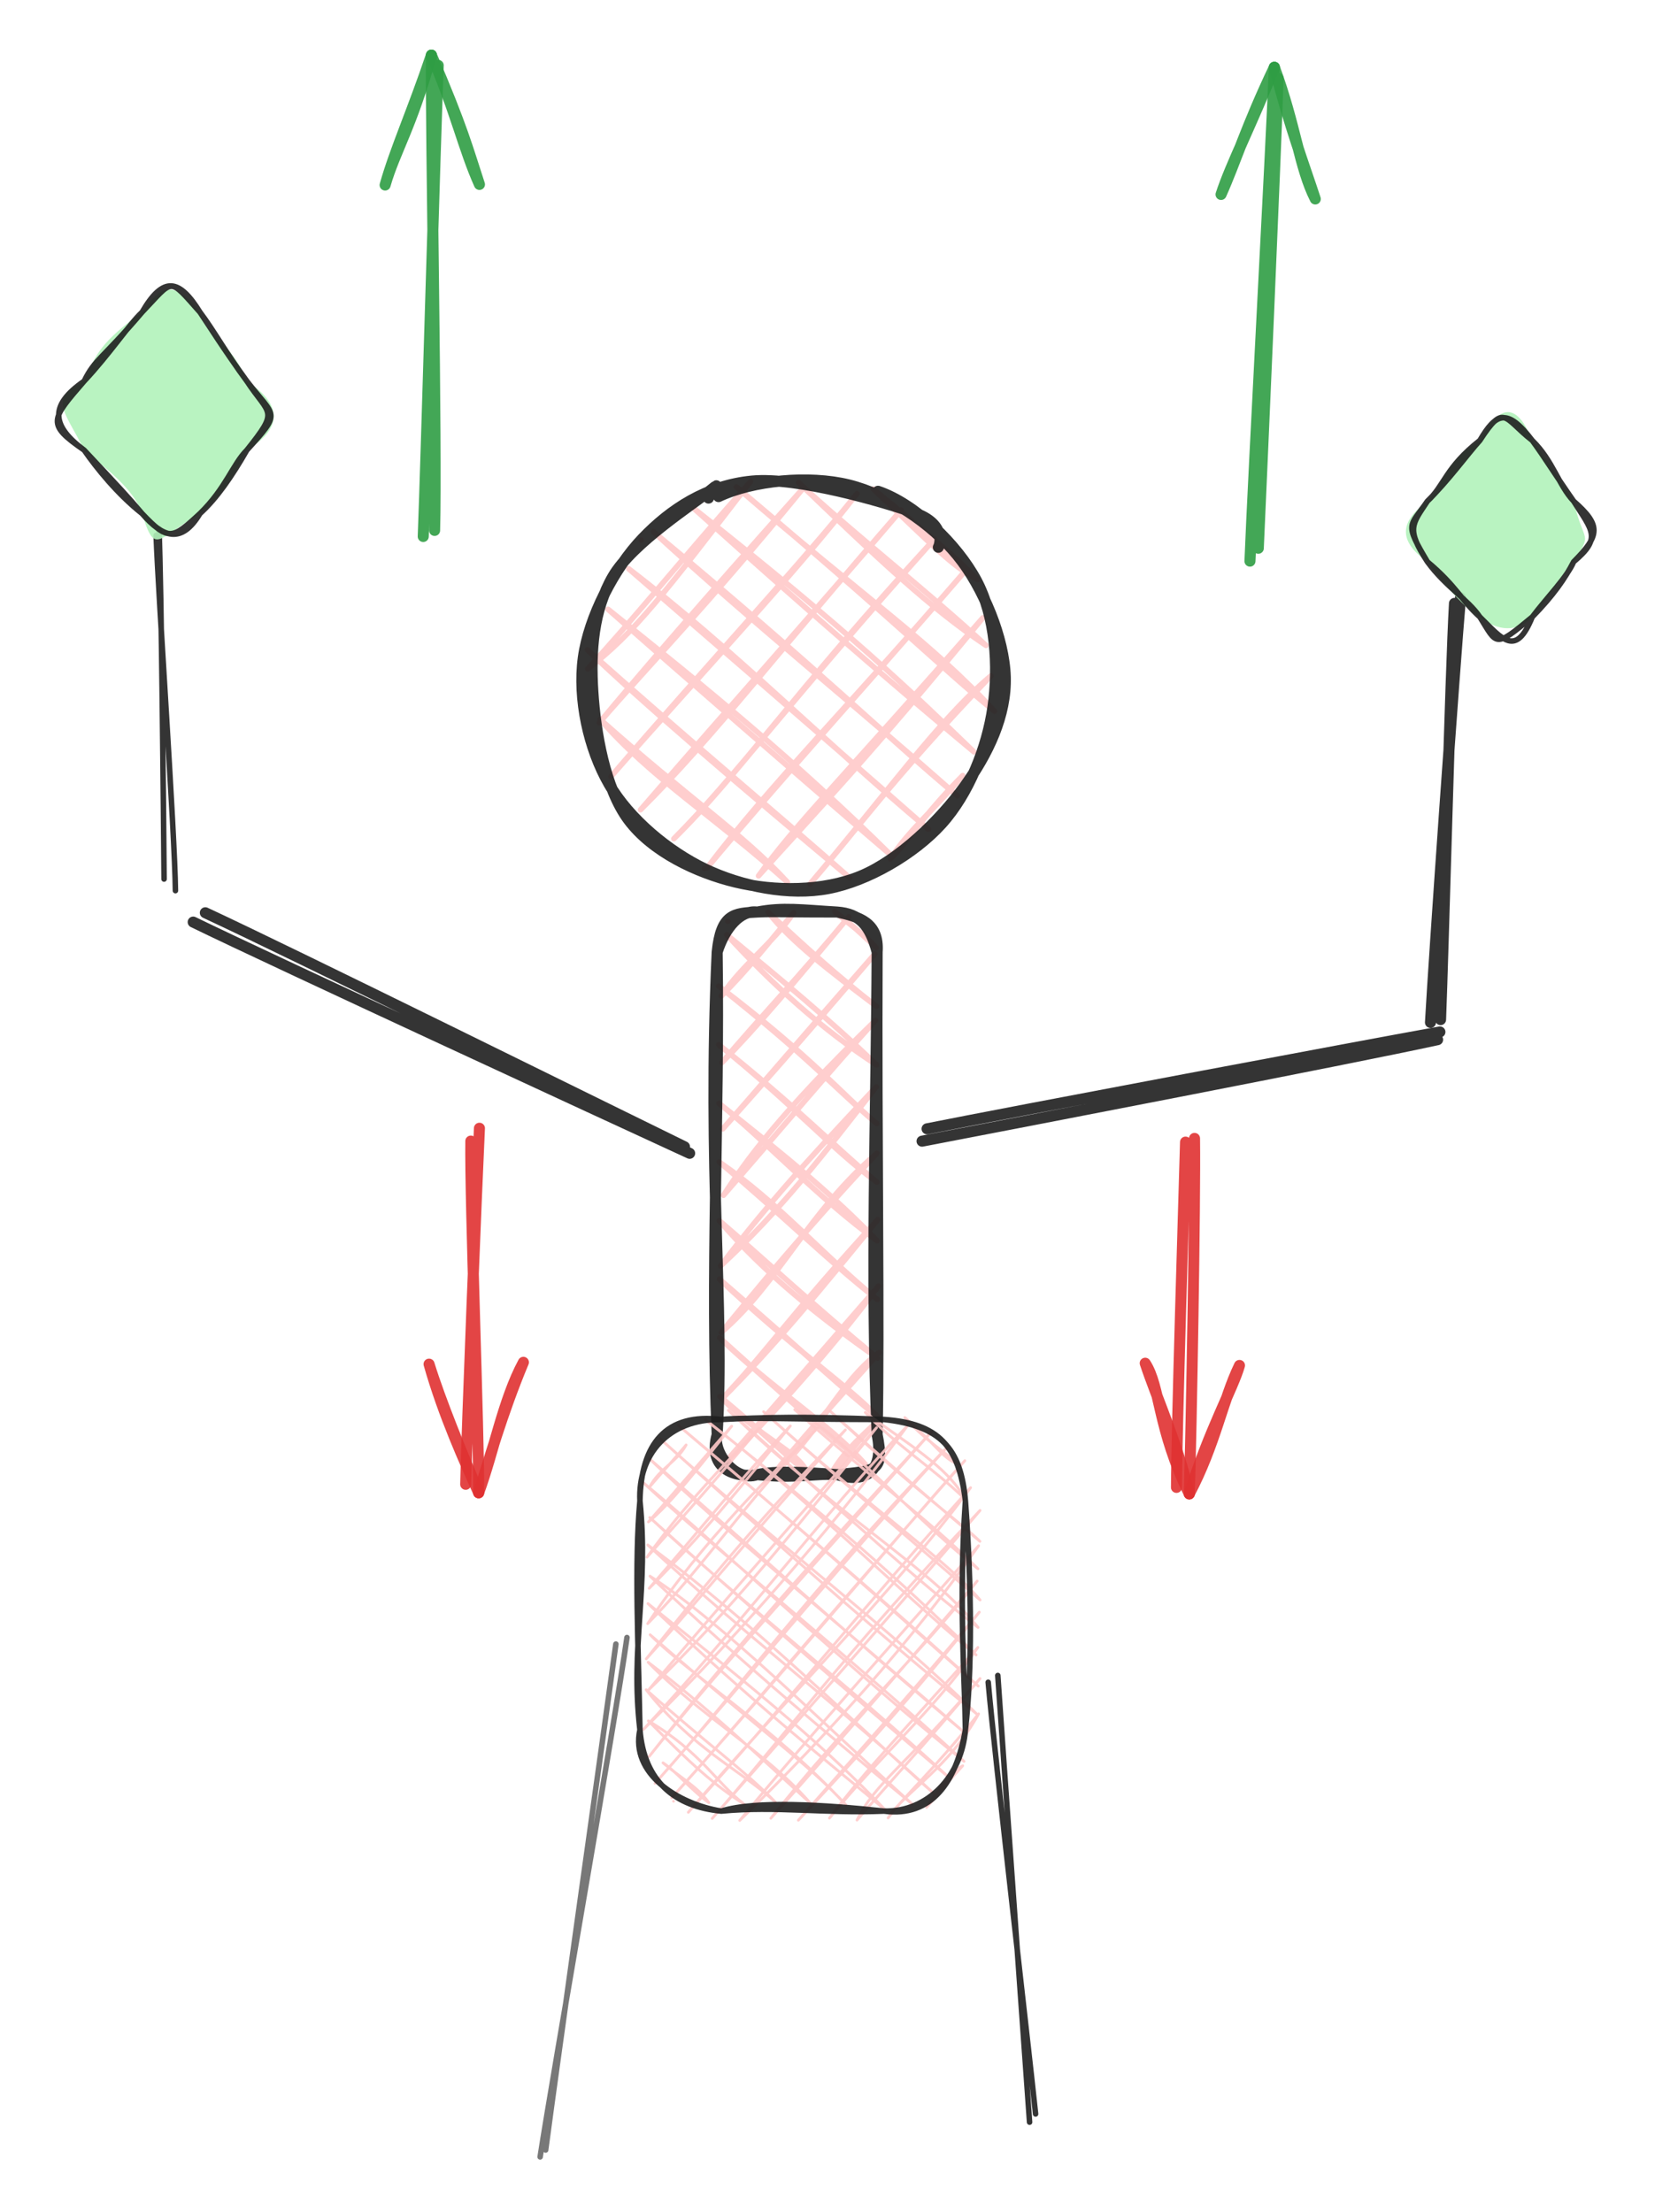 <svg version="1.1" xmlns="http://www.w3.org/2000/svg" viewBox="0 0 300 401.045" width="300" height="401.045">
  <!-- svg-source:excalidraw -->
  <!-- payload-type:application/vnd.excalidraw+json --><!-- payload-version:2 --><!-- payload-start -->eyJ2ZXJzaW9uIjoiMSIsImVuY29kaW5nIjoiYnN0cmluZyIsImNvbXByZXNzZWQiOnRydWUsImVuY29kZWQiOiJ4nO2aW1ebSlx1MDAxNMff/Vx1MDAxNK70tbFzv/QtxiRcdTAwMWFcdTAwMWL1aKs2Z3W5XGIhwoFcdTAwMDBcdTAwMDK5eLr63Vx1MDAwZqBmXGJCT6JRYzUuo+y5wcz/N7NnXHUwMDBmPzc2NyvRtW9UPm9WjKmuOVY/0CaVj4l9bFx1MDAwNKHluXFcdTAwMTJKr0NvXHUwMDE06GlOM4r88POnT6rElu5ccm9KXHUwMDE5jjE03CiM8/1cdTAwMWRfb27+TL+z7TiO5YdGmj1NyDSERd564Llpo5BhxDnkgs9yWG7fmCY1ao0zVZtcdTAwMTXuxPdcdTAwMTBcdTAwMTn9OGWgOaGhUlx1MDAxMlOFe07v9LprXYzsvuXuWrWDbrOvilx1MDAwZizHOYmunfRW9cBcdTAwMGLDqqlFuqlyhFHg2caZ1Y/Mu77J2GdlQy/uXHUwMDFhVSrwRpema4RJx8CZ1fM13YquY5tcdTAwMDQzo+ZeplUoS/KUXHUwMDFjqqaSXHUwMDAyXGKRXFzTdc/xgqTpXHUwMDBm0Eh+VOM9Tbcv4ztw+yrPYKBLXao8k9tcdTAwMDfidGYyXHLr0ozmbaGR9qxEXHUwMDE4Qlx1MDAwMYGcJST1+3t9NfCpXHUwMDE1Ru1qe9Rgwtr71jp3zna0hjmt3Kb/UL1cdTAwMWVoQ2MvqdhcdTAwMWQ5TrbT3P5tp/1Uld4qXHTdWn6p50zyNzJcblQtjPy+diNcbsihlFx1MDAxOEvMcaZcdTAwMGJcdTAwMWTLtfPNO55uK1x1MDAxZG1k2ron6sDQo5txK5I14mWy5khSRlx1MDAwMZJFqtZcdTAwMTZXdXd/XHUwMDFi91wiXHJcZuFcdTAwMTVcdTAwMWS79X23Vne+vlx1MDAwNlVjNqdqXGbwk6g608EzVUOA8rKGTDKAOMzMMs+va7xGuo6LXHUwMDE3S1x1MDAxYeIySSNcIuNbwaBwolx1MDAxZSwu6eOpXW1s8+qFrXV3my1zj3b29Vx1MDAxMknnZPlSYuZ4XszkUWKOXHUwMDAyzVxyfS2IXHUwMDA3/b6gJS5cdTAwMTC0yOuZgHiiXHUwMDA2MnNff/w0nelxLYi2Y+1Z7mW+iOH2S1JcdTAwMWMtjOrecGhF8W1cdTAwMWN5llx1MDAxYuVzpPXWgsCbmIZ2ry/imkvT/KS6+Z5X/20qMaVcdTAwMTez/398LMytXHUwMDA0kHyqUKhcdTAwMDJcdTAwMWLZv0uTjUrJhlx1MDAwMsdSgvFXXHUwMDEx2v8sjrbRqdkt3XS80ak3IZ3G0eE/I3+t0Vx1MDAxNiy3TqF806tDeyFcdTAwMDdcZlx1MDAxMow5iH/fkFx1MDAwN/ZW0KbZ3FVOV0U2lHnrzFxyXHUwMDE1SDIhMutVXHUwMDA2bG9xsFx1MDAwN1BcdTAwMWV1r7pG8+LovEVPdyN9Z3q61mBzrK5v1myea3p1YFx1MDAwYrU+z8jOulxid2RcdTAwMGLOXHUwMDE5R0w9zzvZm39cdTAwMDbZVSWB9JJgVeKRqzbIW2erNkRcdTAwMDTFo1x1MDAwMpSeMnCHi8NN6Ui3h3ta67vVtse+rUMhrIfAXHJz9ieDm+V2l0iKXFzTq4NbzVgztlkmQnPDNlx1MDAwMlx1MDAxMKVz7btD/uexjbLZq4wsiXbf0oae2y+kXHUwMDFisLz1jm6BabxcXFBQXHUwMDE4QJosXHUwMDBlt7cznmzjL5ejsd3tfJW9L5ftXHUwMDFhXWu4XHUwMDA1m1+5XHUwMDExfJRL/qGHXHUwMDA2qNe7XHUwMDBmdmZcdTAwMGX5zapNXGLmXGLQ11x1MDAxZVx1MDAxMFXP9cjA0e/UnNk75dequFx1MDAwZlx0XHUwMDE1XHUwMDE40lx1MDAwMjk3l1xih4ZfPNw75PWzzmH9urGNyFx1MDAwNWdrrWZcdTAwMDbnlyooXHUwMDFltVSVqpmAXHUwMDAyNcu8mqGMVylcdTAwMTbvXHUwMDA36LucXHUwMDE3iO9zUiZoTilcdTAwMTNcXFx1MDAxNk7PzdZcdTAwMTKCtqPWVeM8PDs4wvZcdTAwMTSZne/Arj08vv9ssuZo/tRcbkv6KFmXxfep2JLZT8b1UkFcdTAwMTSYl7kgXHUwMDAwUYDYS07aK4j2r0zl5ZGDUv+DUSwgILBoc9E8XVxc4MF23Ue2dmj4tXHVRW1v9G97utYzNlx1MDAxN/MzNnnCaH9B4IDfXHUwMDBi9seTNuBcdTAwMTSiV763WEbNb2VvMVx1MDAxNzXgq1x1MDAwYvXDvHWGNUMs9sN4UUCw6SyONWpVzfp5zTJ3W2GVnPioM63uvyTW7P/fs1BgpVhn/P9VY1xyXHUwMDBiXHUwMDBl8eT9Q2lcdTAwMDFcdTAwMDRcdTAwMTRcdTAwMTSTV1x1MDAxZVx1MDAxMHxcdTAwMDf7fu4qnDvGk0hcdTAwMTVYXGJtLbnLYrZp3nrHNoFcdTAwMThcdTAwMGKWXSdcdTAwMTTbS7ikx8bO+FjQfptG7GQ69rphrd56XGLaz1x1MDAxNutnYv58XHUwMDFl4XJnXHUwMDE0XHKkQcjD0S4gO+Mv3JJNhUSAXHUwMDAx+YaCXHUwMDA261x1MDAwNXaen5WyPX9AL9jK0Kalr5NBgkmMNiw6oG8t4Y1cdTAwMDNX41x1MDAxNPQvvp1EoNuemFxmXVx1MDAxY1x1MDAxZa4121x1MDAwMpMtXHUwMDE4b7RcdTAwMDUkRFwiQVUlN6TzLVx1MDAwNlx1MDAwNGCSYVx1MDAxOPs25ZHCZ+FcdTAwMWVJXHUwMDAyY19cdTAwMWS+5Ftm79y/Pu5Ll3SaXHUwMDFjXHUwMDAzXGJZ+M7d7uLY/8WrbHRg7lRDtH9cdTAwMTR+l86E++F6Y5+PL5Hyt6JccoAhhk98wlx1MDAwNzFLXlwiJeRcckVO31x1MDAxMNvzh3xLn/GVs1xyys/vXHUwMDA151x1MDAxMFxuKYpCbHuLw33QXHUwMDE5wXDcXHLsSW9cXKuPz75cdTAwMWVf2XKt4WZcdTAwMTJvXHUwMDAxSVx1MDAxOY6fn1x1MDAwM8jmN+aYoC2OXHUwMDE55YQgQFx1MDAxOC6Pvj1cdTAwMGb4kFx1MDAxMlxmKX735d8y91x1MDAxYrc1VDTfP4ni/p2NU2VsXHUwMDE5k+3CI43kkyggXHUwMDFktlx1MDAwNEQjXHUwMDFk3l9cdTAwMWK//lx1MDAwM/ywXHJiIn0=<!-- payload-end -->
  <defs>
    <style class="style-fonts">
      @font-face {
        font-family: "Virgil";
        src: url("https://excalidraw.com/Virgil.woff2");
      }
      @font-face {
        font-family: "Cascadia";
        src: url("https://excalidraw.com/Cascadia.woff2");
      }
      @font-face {
        font-family: "Assistant";
        src: url("https://excalidraw.com/Assistant-Regular.woff2");
      }
    </style>
    
  </defs>
  <rect x="0" y="0" width="300" height="401.045" fill="#ffffff"></rect><g stroke-opacity="0.9" fill-opacity="0.9" stroke-linecap="round" transform="translate(106 86.356) rotate(0 37.5 37.5)"><path d="M10.23 11.55 C10.23 11.55, 10.23 11.55, 10.23 11.55 M10.23 11.55 C10.23 11.55, 10.23 11.55, 10.23 11.55 M0.53 34.91 C9.03 28.43, 14.45 21.21, 30.05 0.95 M0.53 34.91 C8.97 25.77, 16.7 16.05, 30.05 0.95 M2.63 44.68 C11.6 34.27, 22.09 23.56, 39.37 2.42 M2.63 44.68 C10.35 35.42, 19.41 24.84, 39.37 2.42 M4.73 54.46 C21.8 34.55, 39.62 15.36, 49.34 3.14 M4.73 54.46 C20.32 36.63, 37.86 17.96, 49.34 3.14 M10.11 60.46 C26.12 41.88, 42.89 23.18, 57.35 6.12 M10.11 60.46 C23.69 46.92, 34.8 32, 57.35 6.12 M16.15 65.71 C28.25 53.78, 37.08 40.12, 63.38 11.37 M16.15 65.71 C27.01 54.78, 36.03 42.11, 63.38 11.37 M22.19 70.96 C35.9 54.55, 47.23 42.26, 68.77 17.38 M22.19 70.96 C33.74 55.72, 47.17 42.51, 68.77 17.38 M31.5 72.44 C41.4 61.39, 51.51 50.91, 72.18 25.64 M31.5 72.44 C38.31 62.91, 47.32 54.08, 72.18 25.64 M40.82 73.91 C54.56 57.67, 64.18 44.13, 73.62 36.18 M40.82 73.91 C48.66 64.93, 55.31 55.32, 73.62 36.18 M55.39 69.35 C58.85 64.06, 62.96 60.83, 68.51 54.25 M55.39 69.35 C58.38 66.59, 60.87 61.98, 68.51 54.25 M21.68 71.09 C21.68 71.09, 21.68 71.09, 21.68 71.09 M21.68 71.09 C21.68 71.09, 21.68 71.09, 21.68 71.09 M36.74 73.58 C23.68 61.85, 11.9 54.61, 2.78 44.05 M36.74 73.58 C28.58 64.71, 18.9 58.44, 2.78 44.05 M48.03 72.79 C28.28 56.3, 10.02 40.65, 0.48 31.46 M48.03 72.79 C32.03 58.72, 17.64 46.77, 0.48 31.46 M55.54 68.72 C38.32 51.69, 22.04 38.35, 4.22 24.11 M55.54 68.72 C36.88 52.73, 17.82 36.11, 4.22 24.11 M62.3 63.99 C43.42 48.16, 26.84 31.24, 7.96 16.76 M62.3 63.99 C43.08 47.06, 22.07 29.03, 7.96 16.76 M67.55 57.95 C49.1 41.56, 30.69 26.82, 12.45 10.06 M67.55 57.95 C54.3 46.91, 43.39 35.81, 12.45 10.06 M70.53 49.95 C59.3 39.11, 47.74 27.96, 19.97 5.99 M70.53 49.95 C56.12 37.94, 40.93 24.81, 19.97 5.99 M74.27 42.6 C62.99 30.22, 50.9 22.19, 27.48 1.92 M74.27 42.6 C64.67 34.79, 56.17 26.1, 27.48 1.92 M72.73 30.66 C62.58 23.87, 53.26 15.05, 38.76 1.13 M72.73 30.66 C61.68 20.43, 48.52 10.24, 38.76 1.13 M71.18 18.71 C66.68 16.31, 63.27 12.8, 52.32 2.31 M71.18 18.71 C67.68 15.03, 62.23 10.51, 52.32 2.31" stroke="#ffc9c9" stroke-width="1" fill="none"></path><path d="M53.16 2.71 C59.91 4.99, 67.53 12.38, 71 18.9 C74.47 25.42, 75.05 34.45, 73.99 41.81 C72.94 49.16, 69.64 57.53, 64.67 63.02 C59.7 68.51, 51.3 73.37, 44.16 74.74 C37.01 76.1, 28.44 74.36, 21.81 71.2 C15.19 68.04, 8.07 62.15, 4.38 55.77 C0.7 49.39, -1.28 40.33, -0.27 32.92 C0.74 25.51, 5.34 16.65, 10.44 11.3 C15.54 5.96, 22.1 1.64, 30.33 0.86 C38.56 0.08, 54.21 4.64, 59.84 6.64 C65.46 8.65, 64.43 12.3, 64.09 12.87 M24.25 3.68 C30.5 0.73, 40.61 -0.22, 47.83 1.55 C55.04 3.33, 62.82 8.53, 67.55 14.34 C72.29 20.14, 76.02 29.38, 76.23 36.37 C76.43 43.37, 73.13 50.31, 68.77 56.32 C64.41 62.33, 56.98 69.58, 50.07 72.45 C43.16 75.33, 34.33 75.26, 27.31 73.57 C20.29 71.88, 12.26 68.07, 7.95 62.32 C3.64 56.57, 1.94 46.41, 1.47 39.04 C0.99 31.68, 1.56 24.22, 5.11 18.14 C8.66 12.06, 19.85 4.93, 22.74 2.56 C25.63 0.2, 21.89 3.47, 22.43 3.95" stroke="#1e1e1e" stroke-width="2" fill="none"></path></g><g stroke-opacity="0.9" fill-opacity="0.9" stroke-linecap="round" transform="translate(130 165.356) rotate(0 14.5 51)"><path d="M1.93 1.68 C1.93 1.68, 1.93 1.68, 1.93 1.68 M1.93 1.68 C1.93 1.68, 1.93 1.68, 1.93 1.68 M0.75 15.23 C5.66 10.32, 8.63 6.39, 13.87 0.13 M0.75 15.23 C4.7 9.38, 10 5.78, 13.87 0.13 M0.88 27.27 C7.63 19.23, 14.96 11.66, 23.85 0.85 M0.88 27.27 C7.18 20.91, 14.32 12.37, 23.85 0.85 M1.02 39.31 C6.62 32.97, 14.74 23.4, 28.57 7.61 M1.02 39.31 C6.67 32.98, 14 24.77, 28.57 7.61 M1.15 51.35 C5.12 45.2, 11.27 36.58, 28.7 19.65 M1.15 51.35 C11.59 39.35, 20.13 29.11, 28.7 19.65 M0.63 64.15 C11.7 53.9, 19.24 43.98, 28.84 31.69 M0.63 64.15 C10.66 50.83, 21.55 39.55, 28.84 31.69 M0.76 76.19 C11.11 67.3, 16.52 54.34, 28.97 43.73 M0.76 76.19 C7.39 68.16, 14.88 58.87, 28.97 43.73 M0.89 88.23 C8.36 80.48, 12.92 73.44, 29.1 55.78 M0.89 88.23 C10.62 78.45, 18.91 68.28, 29.1 55.78 M1.68 99.51 C6.61 93.91, 14.17 85.16, 29.24 67.82 M1.68 99.51 C12.6 88.58, 22.94 76.33, 29.24 67.82 M10.34 101.74 C17.93 95.38, 22.26 85.02, 29.37 79.86 M10.34 101.74 C14.88 95.93, 20.03 90.41, 29.37 79.86 M20.32 102.46 C22.58 98.31, 24.79 96.31, 29.5 91.9 M20.32 102.46 C23.2 99.4, 24.78 96.4, 29.5 91.9 M4.31 101.74 C4.31 101.74, 4.31 101.74, 4.31 101.74 M4.31 101.74 C4.31 101.74, 4.31 101.74, 4.31 101.74 M16.35 101.61 C14.38 97.52, 8.71 96.08, 0.5 87.83 M16.35 101.61 C13.11 99.21, 9.57 95.41, 0.5 87.83 M26.88 100.17 C18.17 93.11, 9.52 85.38, 0.46 77.2 M26.88 100.17 C19.76 92.18, 10.65 87.04, 0.46 77.2 M29.11 91.5 C22.93 85.21, 13.75 79.16, 0.43 66.57 M29.11 91.5 C23.02 86.79, 16.86 80.75, 0.43 66.57 M29.07 80.87 C18.61 73.49, 8.56 65.52, 0.39 55.94 M29.07 80.87 C17.58 71.41, 8.5 62.93, 0.39 55.94 M29.04 70.24 C18.36 61.43, 11.33 52.87, 0.36 45.31 M29.04 70.24 C20.02 63.19, 10.7 53.92, 0.36 45.31 M29 59.61 C21.2 51.52, 13.05 44.72, 0.33 34.68 M29 59.61 C17.99 51.58, 8.71 41.41, 0.33 34.68 M28.97 48.98 C20.86 43.08, 14.03 35.13, 0.29 24.05 M28.97 48.98 C20.55 41.8, 14.25 35.21, 0.29 24.05 M28.94 38.35 C21.54 32.18, 16.89 26.55, 0.26 13.42 M28.94 38.35 C23.16 33.58, 17.32 26.38, 0.26 13.42 M28.9 27.72 C18.97 21.25, 10.06 13.2, 1.73 4.11 M28.9 27.72 C20.43 19.51, 11.16 11.89, 1.73 4.11 M28.87 17.09 C20.52 10.78, 13.4 5.38, 9.24 0.04 M28.87 17.09 C21.81 11.64, 15.9 6.22, 9.24 0.04 M28.83 6.46 C25.37 3.26, 24.44 2.26, 21.28 -0.1 M28.83 6.46 C26.76 4.12, 24.31 2.48, 21.28 -0.1" stroke="#ffc9c9" stroke-width="1" fill="none"></path><path d="M7.25 0 C11.97 -0.91, 15.38 -0.37, 21.75 0 M7.25 0 C9.89 -0.15, 13.41 0.01, 21.75 0 M21.75 0 C25.66 0.84, 29.39 1.87, 29 7.25 M21.75 0 C25.89 0.29, 27.72 2.48, 29 7.25 M29 7.25 C28.84 37.55, 27.76 66, 29 94.75 M29 7.25 C28.84 41.8, 29.41 74.93, 29 94.75 M29 94.75 C30.3 101.16, 27.14 103.7, 21.75 102 M29 94.75 C30.36 101.6, 28.76 101.24, 21.75 102 M21.75 102 C17.47 101.73, 14.45 102.76, 7.25 102 M21.75 102 C16.34 101.56, 10.31 101.28, 7.25 102 M7.25 102 C3.15 103.48, -0.92 97.66, 0 94.75 M7.25 102 C3.77 102.59, -1.86 101.31, 0 94.75 M0 94.75 C1.39 70.82, -1.84 47.49, 0 7.25 M0 94.75 C-1.27 65.3, 0.43 38.22, 0 7.25 M0 7.25 C1.4 2.86, 4.2 -0.4, 7.25 0 M0 7.25 C0.71 0.28, 3.05 0.22, 7.25 0" stroke="#1e1e1e" stroke-width="2" fill="none"></path></g><g stroke-linecap="round"><g stroke-opacity="0.9" fill-opacity="0.9" transform="translate(167 205.356) rotate(0 46.5 -9)"><path d="M1.05 -0.7 C16.65 -3.82, 78.85 -15.52, 94.01 -18.26 M0.14 1.54 C15.64 -1.44, 77.88 -13.42, 93.59 -16.86" stroke="#1e1e1e" stroke-width="2" fill="none"></path></g></g><mask></mask><g stroke-linecap="round"><g stroke-opacity="0.9" fill-opacity="0.9" transform="translate(260 184.356) rotate(0 2.5 -37.5)"><path d="M-0.7 1.01 C0.01 -11.83, 3.65 -63.22, 4.74 -75.98 M1.13 0.5 C1.62 -11.71, 2.93 -62.46, 3.65 -74.96" stroke="#1e1e1e" stroke-width="2" fill="none"></path></g></g><mask></mask><g stroke-linecap="round"><g stroke-opacity="0.9" fill-opacity="0.9" transform="translate(124 209.356) rotate(0 -44 -21.5)"><path d="M1.01 -0.26 C-13.99 -7.17, -74.05 -34.91, -88.98 -42.18 M0.08 -1.44 C-14.65 -8.63, -71.84 -36.94, -86.78 -43.87" stroke="#1e1e1e" stroke-width="2" fill="none"></path></g></g><mask></mask><g stroke-linecap="round"><g stroke-opacity="0.9" fill-opacity="0.9" transform="translate(30 160.356) rotate(0 -1 -32)"><path d="M-0.26 -0.98 C-0.34 -11.91, -0.74 -53.98, -1.18 -64.54 M1.8 1.12 C1.7 -9.13, -1.32 -52.56, -1.7 -63.29" stroke="#1e1e1e" stroke-width="1" fill="none"></path></g></g><mask></mask><g stroke-opacity="0.9" fill-opacity="0.9" stroke-linecap="round" transform="translate(254 74.356) rotate(0 18 21.5)"><path d="M23.75 5.5 C25.14 7.17, 28.73 12.51, 31.25 16.5 C33.1 24.43, 34.79 21.95, 31.25 27.5 C27.69 31.63, 25.44 36.23, 23.75 37.5 C21.11 40.33, 17.43 40.13, 14.25 37.5 C11.9 36.29, 7.29 31.24, 4.75 27.5 C-0.27 23.94, -0.63 20.49, 4.75 16.5 C7.73 13.56, 7.42 9.7, 14.25 5.5 C18.5 -2.52, 21.52 -0.07, 23.75 5.5" stroke="none" stroke-width="0" fill="#b2f2bb"></path><path d="M23.75 5.5 C27.52 9.19, 28.52 13.62, 31.25 16.5 M23.75 5.5 C26.1 8.71, 27.71 11.43, 31.25 16.5 M31.25 16.5 C36.25 20.89, 36.05 22.69, 31.25 27.5 M31.25 16.5 C34.63 21.88, 36.41 23.18, 31.25 27.5 M31.25 27.5 C30.14 30.21, 26.35 34.04, 23.75 37.5 M31.25 27.5 C29.68 30.53, 27.62 33.54, 23.75 37.5 M23.75 37.5 C20.75 44.89, 18.34 41.52, 14.25 37.5 M23.75 37.5 C16.84 43.24, 17.4 42.55, 14.25 37.5 M14.25 37.5 C10.92 34.53, 10.01 31.91, 4.75 27.5 M14.25 37.5 C12.09 34.31, 8.15 32.13, 4.75 27.5 M4.75 27.5 C0.51 20.38, 1.51 21.22, 4.75 16.5 M4.75 27.5 C0.86 21.51, 1.97 20.73, 4.75 16.5 M4.75 16.5 C7.82 13.73, 8 10.41, 14.25 5.5 M4.75 16.5 C8.56 12.75, 11.99 8, 14.25 5.5 M14.25 5.5 C17.14 0.55, 19.19 -0.51, 23.75 5.5 M14.25 5.5 C18.74 -1.42, 18.62 1.51, 23.75 5.5" stroke="#1e1e1e" stroke-width="1" fill="none"></path></g><g stroke-opacity="0.9" fill-opacity="0.9" stroke-linecap="round" transform="translate(10 50.356) rotate(0 20 24.5)"><path d="M26.25 6.25 C27.17 10.41, 31.89 11.47, 34.75 18.75 C42.43 23.79, 39.95 28.11, 34.75 31.25 C33.07 34.06, 31.88 38.19, 26.25 42.75 C18.33 47.43, 18.13 50.4, 15.75 42.75 C14.23 38.09, 8.43 34.01, 5.25 31.25 C1.94 24.37, -1.51 21.86, 5.25 18.75 C7.38 13.71, 8.51 11.53, 15.75 6.25 C18.48 2.52, 20.93 -0.7, 26.25 6.25" stroke="none" stroke-width="0" fill="#b2f2bb"></path><path d="M26.25 6.25 C27.83 8.57, 30.43 12.8, 34.75 18.75 M26.25 6.25 C28.82 9.66, 30.93 13.61, 34.75 18.75 M34.75 18.75 C38.89 25.05, 40.69 23.81, 34.75 31.25 M34.75 18.75 C39.88 25.41, 41.18 24.17, 34.75 31.25 M34.75 31.25 C32.22 33.78, 30.95 38.17, 26.25 42.75 M34.75 31.25 C32.06 35.94, 29.32 39.97, 26.25 42.75 M26.25 42.75 C22.89 48.34, 19.52 47.12, 15.75 42.75 M26.25 42.75 C21.24 47.4, 20.55 47.81, 15.75 42.75 M15.75 42.75 C11.3 39.23, 7.46 34.45, 5.25 31.25 M15.75 42.75 C13.15 39.67, 11.78 38.22, 5.25 31.25 M5.25 31.25 C-1.62 26.51, -0.78 25.75, 5.25 18.75 M5.25 31.25 C-0.49 26.97, -1.27 23.26, 5.25 18.75 M5.25 18.75 C7.21 14.7, 8.56 14.73, 15.75 6.25 M5.25 18.75 C9.9 13.79, 13.43 8.42, 15.75 6.25 M15.75 6.25 C21.55 0.19, 20.49 -0.22, 26.25 6.25 M15.75 6.25 C19.58 -0.38, 22.51 0.18, 26.25 6.25" stroke="#1e1e1e" stroke-width="1" fill="none"></path></g><g stroke-opacity="0.9" fill-opacity="0.9" stroke-linecap="round" transform="translate(116 257.356) rotate(0 29.5 35.5)"><path d="M2.07 5.77 C2.07 5.77, 2.07 5.77, 2.07 5.77 M2.07 5.77 C2.07 5.77, 2.07 5.77, 2.07 5.77 M1.8 12.17 C3.56 8.85, 6.62 7.81, 8.37 4.62 M1.8 12.17 C3.74 9.86, 5.83 7.67, 8.37 4.62 M1.54 18.57 C5.28 15.6, 10.83 8.54, 16.63 1.21 M1.54 18.57 C4.68 15.03, 9.06 9.87, 16.63 1.21 M1.28 24.96 C4.37 21.43, 11.16 14.06, 21.62 1.57 M1.28 24.96 C4.68 20.25, 9.16 14.33, 21.62 1.57 M1.68 30.61 C11.89 18.85, 18.42 10.5, 27.26 1.17 M1.68 30.61 C10.9 21.4, 18.29 12.28, 27.26 1.17 M1.41 37.01 C11.63 21.6, 23.88 10.01, 32.25 1.53 M1.41 37.01 C11.7 26.62, 19.66 14.09, 32.25 1.53 M1.15 43.4 C9.2 33.36, 19.11 20.6, 37.24 1.89 M1.15 43.4 C9.97 33.63, 17.28 24.31, 37.24 1.89 M1.55 49.05 C16.26 34.9, 28.24 19.85, 42.88 1.5 M1.55 49.05 C9.79 39.31, 19.44 28.17, 42.88 1.5 M0.63 56.2 C19.78 37.33, 37.81 15.89, 48.52 1.1 M0.63 56.2 C17.75 37.8, 32.99 17.58, 48.52 1.1 M1.68 61.09 C13.79 45.9, 27.24 31.25, 52.85 2.22 M1.68 61.09 C16.01 42.79, 30.55 26.45, 52.85 2.22 M2.73 65.98 C17.96 49, 29.56 32.25, 55.87 4.84 M2.73 65.98 C20.74 45.58, 37.9 24.31, 55.87 4.84 M5.75 68.6 C28.01 43.71, 47.03 20.66, 58.89 7.47 M5.75 68.6 C16.56 56.69, 27.58 43.09, 58.89 7.47 M8.77 71.22 C25.32 51.77, 45.53 31.91, 59.94 12.36 M8.77 71.22 C25.64 52.5, 40.64 33.9, 59.94 12.36 M13.1 72.34 C24.71 59.17, 37.38 42, 61.65 16.49 M13.1 72.34 C31.79 51.03, 52.01 28, 61.65 16.49 M18.09 72.7 C34.53 56.67, 49 40.49, 61.39 22.89 M18.09 72.7 C31.71 56.15, 46.7 39.7, 61.39 22.89 M23.73 72.3 C37.75 54.69, 51.26 42.02, 61.13 29.29 M23.73 72.3 C38.88 55.36, 51.81 40.15, 61.13 29.29 M28.72 72.66 C37.11 63.57, 46.43 53.81, 61.52 34.93 M28.72 72.66 C36.2 64.1, 44.4 55.19, 61.52 34.93 M34.36 72.27 C43.48 61.03, 52.66 53.43, 61.26 41.33 M34.36 72.27 C40.83 63.57, 48.75 55.41, 61.26 41.33 M39.35 72.63 C42.72 65.8, 47.72 63.2, 61.65 46.97 M39.35 72.63 C45.43 65.55, 50.98 59.75, 61.65 46.97 M44.99 72.24 C47.89 67.63, 56.02 63.2, 61.39 53.37 M44.99 72.24 C48.19 67.93, 52.74 64.13, 61.39 53.37 M51.95 70.33 C53.76 67.52, 56.4 63.84, 58.51 62.78 M51.95 70.33 C53.65 68.46, 54.73 66.91, 58.51 62.78 M6.09 69.21 C6.09 69.21, 6.09 69.21, 6.09 69.21 M6.09 69.21 C6.09 69.21, 6.09 69.21, 6.09 69.21 M12.49 69.47 C10.3 66.45, 7.27 64.9, 4.18 62.25 M12.49 69.47 C9.23 67.15, 6.58 63.81, 4.18 62.25 M18.88 69.73 C13.79 65.84, 11.23 60.45, 1.53 54.64 M18.88 69.73 C13.81 66.54, 9.18 62.42, 1.53 54.64 M24.53 69.34 C17.83 63.24, 9.48 59.66, 1.13 49 M24.53 69.34 C18.65 63.36, 12.79 59.33, 1.13 49 M30.92 69.6 C22.79 60.19, 10.72 53.59, 1.49 44.01 M30.92 69.6 C21.62 61.08, 12.21 52.18, 1.49 44.01 M37.32 69.86 C24.34 55.87, 9.04 46.25, 1.85 39.03 M37.32 69.86 C30.66 62.53, 22.47 56.94, 1.85 39.03 M44.47 70.78 C33.58 59.38, 23.34 50.94, 1.46 33.38 M44.47 70.78 C32.87 61.06, 20.7 51.57, 1.46 33.38 M49.36 69.73 C32.64 54.67, 15.39 37.14, 1.82 28.4 M49.36 69.73 C34.01 57.03, 18.39 44.04, 1.82 28.4 M53.5 68.02 C37.64 53.98, 21.45 37.57, 1.42 22.75 M53.5 68.02 C36.79 52.46, 17.87 38.11, 1.42 22.75 M56.12 65 C37.44 47.84, 17.01 31.94, 1.78 17.77 M56.12 65 C37.09 48.88, 17.11 31.63, 1.78 17.77 M58.75 61.98 C36.63 44.11, 12.86 21.51, 0.63 11.47 M58.75 61.98 C37.04 42.09, 12.55 22.63, 0.63 11.47 M59.11 57 C35.61 36.66, 15.24 20.1, 1.75 7.14 M59.11 57 C39.12 40.29, 18.57 21.77, 1.75 7.14 M60.97 53.32 C45.26 37.76, 25.93 23.55, 3.62 3.46 M60.97 53.32 C38.6 35.04, 17.7 16.06, 3.62 3.46 M61.33 48.33 C48.15 36.76, 32.56 22.6, 7 1.1 M61.33 48.33 C44.48 32.96, 28.97 19.77, 7 1.1 M60.94 42.69 C46.3 30.6, 30.95 14.84, 11.88 0.05 M60.94 42.69 C49.94 31.95, 39.41 21.87, 11.88 0.05 M61.3 37.7 C52.07 26.38, 37.98 19.25, 16.02 -1.66 M61.3 37.7 C51.29 30.07, 40.05 19.82, 16.02 -1.66 M61.66 32.72 C55.11 25.01, 43.54 17.6, 22.42 -1.4 M61.66 32.72 C45.65 18.88, 30.52 5.93, 22.42 -1.4 M61.27 27.07 C48.74 17.07, 36.4 2.56, 28.06 -1.79 M61.27 27.07 C52.28 18.03, 41.09 10, 28.06 -1.79 M61.63 22.09 C57.59 18.18, 51.22 14.05, 34.46 -1.53 M61.63 22.09 C53.93 15.6, 45.23 8.19, 34.46 -1.53 M58.97 14.48 C55.76 8.47, 48.33 4.36, 40.85 -1.27 M58.97 14.48 C53.35 8.93, 46.47 4.73, 40.85 -1.27 M57.82 8.18 C54.93 7.12, 53.86 4.75, 48.01 -0.35 M57.82 8.18 C55.26 5.87, 51.71 3.78, 48.01 -0.35" stroke="#ffc9c9" stroke-width="0.5" fill="none"></path><path d="M14.75 0 C19.74 -0.46, 27.17 -0.02, 44.25 0 M14.75 0 C21.96 -0.36, 29.84 -0.61, 44.25 0 M44.25 0 C54.14 0.69, 57.81 4.82, 59 14.75 M44.25 0 C54.5 1.18, 58.17 5.15, 59 14.75 M59 14.75 C57.76 32.6, 58.9 47.59, 59 56.25 M59 14.75 C60.18 30.49, 60.2 46, 59 56.25 M59 56.25 C58.34 64.6, 52.2 71.21, 44.25 71 M59 56.25 C57.4 65.63, 52.9 72.18, 44.25 71 M44.25 71 C33.45 69.84, 20.93 69.06, 14.75 71 M44.25 71 C33.35 71.45, 24.63 70.06, 14.75 71 M14.75 71 C6.42 70.22, 0.75 65.66, 0 56.25 M14.75 71 C6.89 69.73, -1.74 64.23, 0 56.25 M0 56.25 C-1.76 41.1, 1.63 30.69, 0 14.75 M0 56.25 C-0.29 41.21, -1.02 25.82, 0 14.75 M0 14.75 C0.19 4.41, 4.69 -1.24, 14.75 0 M0 14.75 C-0.38 6.42, 5.09 -0.13, 14.75 0" stroke="#1e1e1e" stroke-width="1" fill="none"></path></g><g stroke-linecap="round"><g stroke-opacity="0.9" fill-opacity="0.9" transform="translate(180 305.356) rotate(0 4 39)"><path d="M-0.87 -0.36 C0.28 12.72, 6.34 64.76, 7.72 77.91 M0.87 -1.59 C1.77 11.73, 5.71 66.39, 6.63 79.4" stroke="#1e1e1e" stroke-width="1" fill="none"></path></g></g><mask></mask><g stroke-linecap="round"><g stroke-opacity="0.6" fill-opacity="0.6" transform="translate(112 298.356) rotate(0 -6.5 46)"><path d="M-0.36 -0.28 C-2.45 15.11, -11.07 76.03, -13.09 91.44 M1.65 -1.47 C-0.56 14.15, -11.65 76.83, -14.09 92.69" stroke="#1e1e1e" stroke-width="1" fill="none"></path></g></g><mask></mask><g stroke-linecap="round"><g stroke-opacity="0.9" fill-opacity="0.9" transform="translate(77 97.356) rotate(0 1.5 -43)"><path d="M-0.28 -0.09 C0.27 -14.28, 1.86 -71.13, 2.44 -85.5 M1.78 -1.19 C2.2 -15.71, 1.07 -73.36, 1.2 -87.36" stroke="#2f9e44" stroke-width="2" fill="none"></path></g><g stroke-opacity="0.9" fill-opacity="0.9" transform="translate(77 97.356) rotate(0 1.5 -43)"><path d="M9.91 -63.92 C7.84 -70.2, 6.86 -74.21, 1.2 -87.36 M9.91 -63.92 C7.05 -70.28, 5.57 -77.29, 1.2 -87.36" stroke="#2f9e44" stroke-width="2" fill="none"></path></g><g stroke-opacity="0.9" fill-opacity="0.9" transform="translate(77 97.356) rotate(0 1.5 -43)"><path d="M-7.19 -63.81 C-5.37 -70.07, -2.47 -74.11, 1.2 -87.36 M-7.19 -63.81 C-5.39 -70.22, -2.2 -77.26, 1.2 -87.36" stroke="#2f9e44" stroke-width="2" fill="none"></path></g></g><mask></mask><g stroke-linecap="round"><g stroke-opacity="0.9" fill-opacity="0.9" transform="translate(228.179 99.964) rotate(0 1.5 -43)"><path d="M-0.09 -0.56 C0.55 -14.8, 3.04 -71.47, 3.5 -85.77 M-1.6 1.77 C-1.04 -12.84, 2.26 -73.27, 2.82 -87.77" stroke="#2f9e44" stroke-width="2" fill="none"></path></g><g stroke-opacity="0.9" fill-opacity="0.9" transform="translate(228.179 99.964) rotate(0 1.5 -43)"><path d="M10.24 -63.89 C7.36 -69.51, 6.68 -77.34, 2.82 -87.77 M10.24 -63.89 C8.24 -70.03, 5.61 -76.87, 2.82 -87.77" stroke="#2f9e44" stroke-width="2" fill="none"></path></g><g stroke-opacity="0.9" fill-opacity="0.9" transform="translate(228.179 99.964) rotate(0 1.5 -43)"><path d="M-6.84 -64.71 C-5.11 -70.09, -1.18 -77.7, 2.82 -87.77 M-6.84 -64.71 C-4.23 -70.53, -2.25 -77.15, 2.82 -87.77" stroke="#2f9e44" stroke-width="2" fill="none"></path></g></g><mask></mask><g stroke-linecap="round"><g stroke-opacity="0.9" fill-opacity="0.9" transform="translate(216 206.356) rotate(0 -1 32)"><path d="M-1.1 0.71 C-1.4 11.45, -2.71 52.77, -2.74 63.31 M0.53 0.04 C0.69 11.03, -0.06 53.61, -0.42 64.49" stroke="#e03131" stroke-width="2" fill="none"></path></g><g stroke-opacity="0.9" fill-opacity="0.9" transform="translate(216 206.356) rotate(0 -1 32)"><path d="M-8.41 40.8 C-5.65 44.97, -6.19 52.78, -0.42 64.49 M-8.41 40.8 C-6.35 47.06, -2.58 55.23, -0.42 64.49" stroke="#e03131" stroke-width="2" fill="none"></path></g><g stroke-opacity="0.9" fill-opacity="0.9" transform="translate(216 206.356) rotate(0 -1 32)"><path d="M8.68 41.2 C7.6 45.13, 3.22 52.85, -0.42 64.49 M8.68 41.2 C5.64 47.47, 4.32 55.52, -0.42 64.49" stroke="#e03131" stroke-width="2" fill="none"></path></g></g><mask></mask><g stroke-linecap="round"><g stroke-opacity="0.9" fill-opacity="0.9" transform="translate(87.096 205.093) rotate(0 -1 32)"><path d="M-0.19 -0.54 C-0.7 10.16, -2.44 53.1, -2.68 64.01 M-1.75 1.79 C-1.91 12.72, -0.25 55.34, -0.33 65.55" stroke="#e03131" stroke-width="2" fill="none"></path></g><g stroke-opacity="0.9" fill-opacity="0.9" transform="translate(87.096 205.093) rotate(0 -1 32)"><path d="M-9.32 42.23 C-7.27 48.86, -3.36 58.38, -0.33 65.55 M-9.32 42.23 C-6.72 51.45, -2.74 60.22, -0.33 65.55" stroke="#e03131" stroke-width="2" fill="none"></path></g><g stroke-opacity="0.9" fill-opacity="0.9" transform="translate(87.096 205.093) rotate(0 -1 32)"><path d="M7.78 41.9 C4.14 48.62, 2.36 58.25, -0.33 65.55 M7.78 41.9 C3.9 51.2, 1.41 60.09, -0.33 65.55" stroke="#e03131" stroke-width="2" fill="none"></path></g></g><mask></mask></svg>